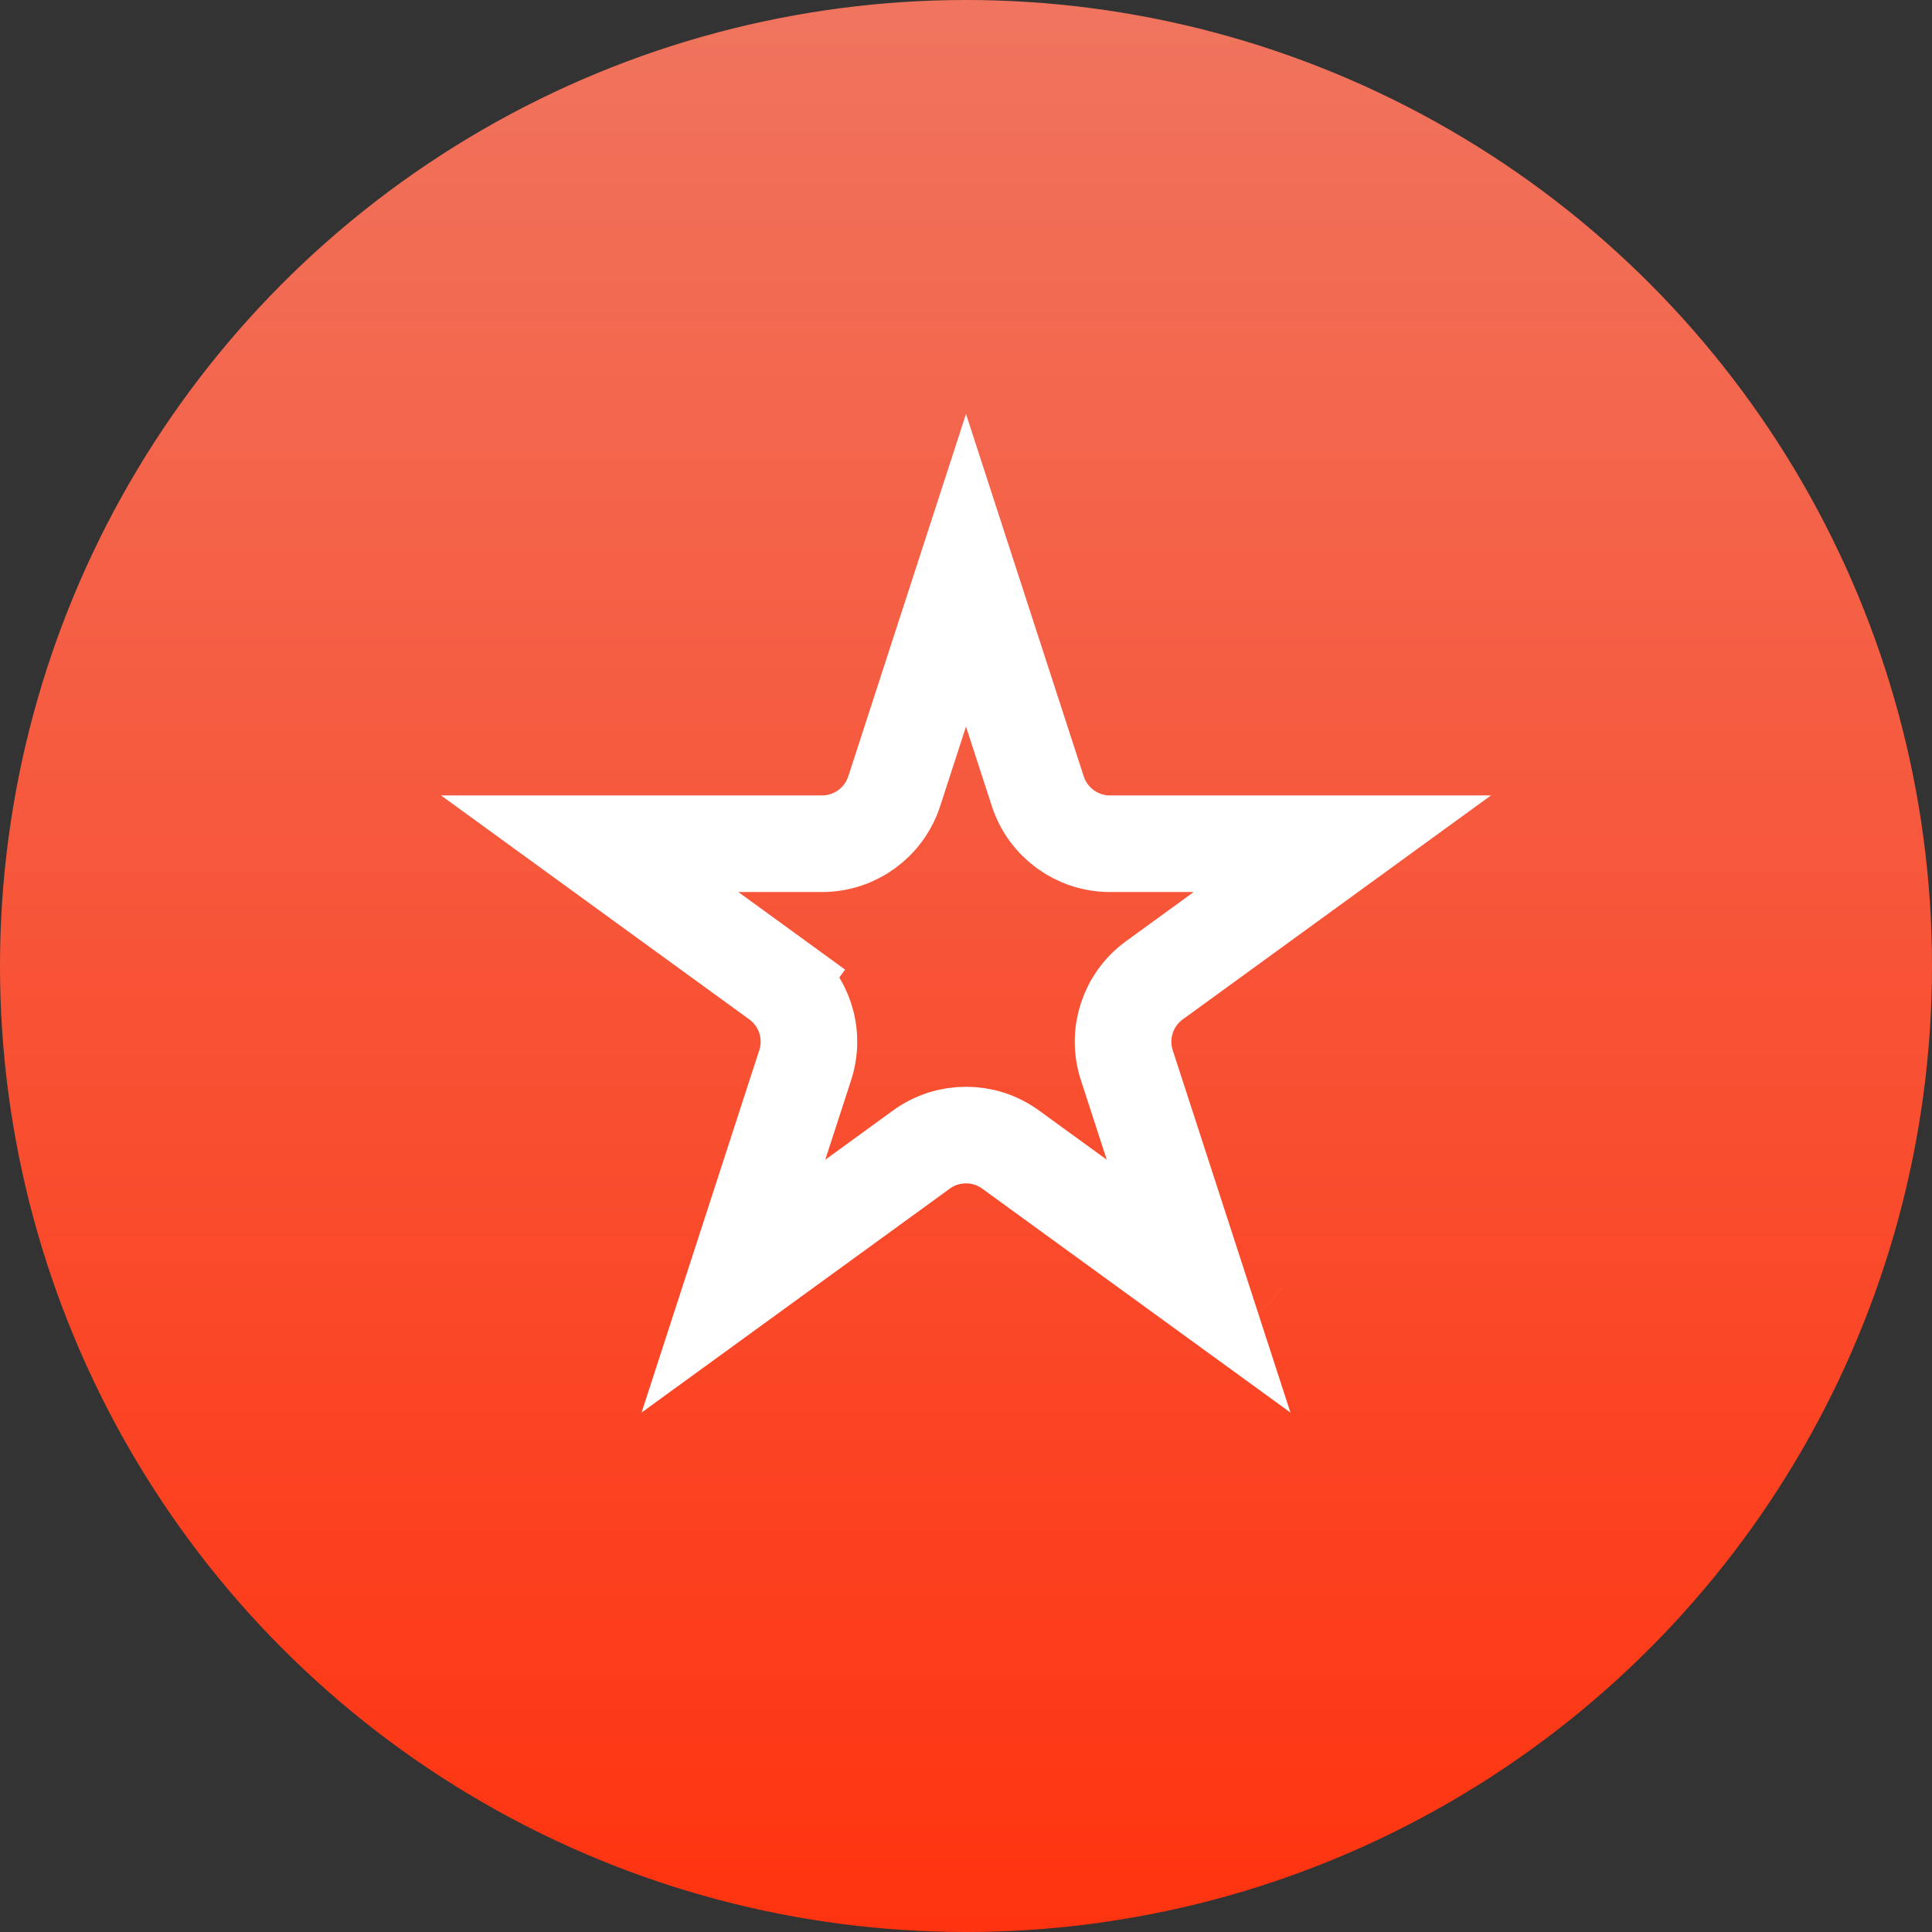 <svg width="70" height="70" viewBox="0 0 70 70" fill="none" xmlns="http://www.w3.org/2000/svg">
<rect x="0" y="0" width="70" height="70" fill="#333333" stroke="none"/>
<circle cx="35" cy="35" r="35" fill="url(#paint0_linear_3_4420)"/>
<path d="M32.399 28.669L35 20.663L37.601 28.669C37.97 29.802 39.025 30.57 40.217 30.57H48.635L41.825 35.518C40.861 36.218 40.457 37.459 40.826 38.592L43.427 46.599L36.616 41.651C35.653 40.95 34.347 40.95 33.384 41.651L26.573 46.599L29.174 38.592C29.543 37.459 29.139 36.218 28.175 35.518L27.147 36.934L28.175 35.518L21.365 30.57H29.783C30.974 30.57 32.03 29.802 32.399 28.669ZM45.294 47.956L45.293 47.955L45.294 47.956Z" stroke="white" stroke-width="3.5"/>
<defs>
<linearGradient id="paint0_linear_3_4420" x1="35" y1="0" x2="35" y2="70" gradientUnits="userSpaceOnUse">
<stop stop-color="#F0745E"/>
<stop offset="1" stop-color="#FF330F"/>
</linearGradient>
</defs>
</svg>
